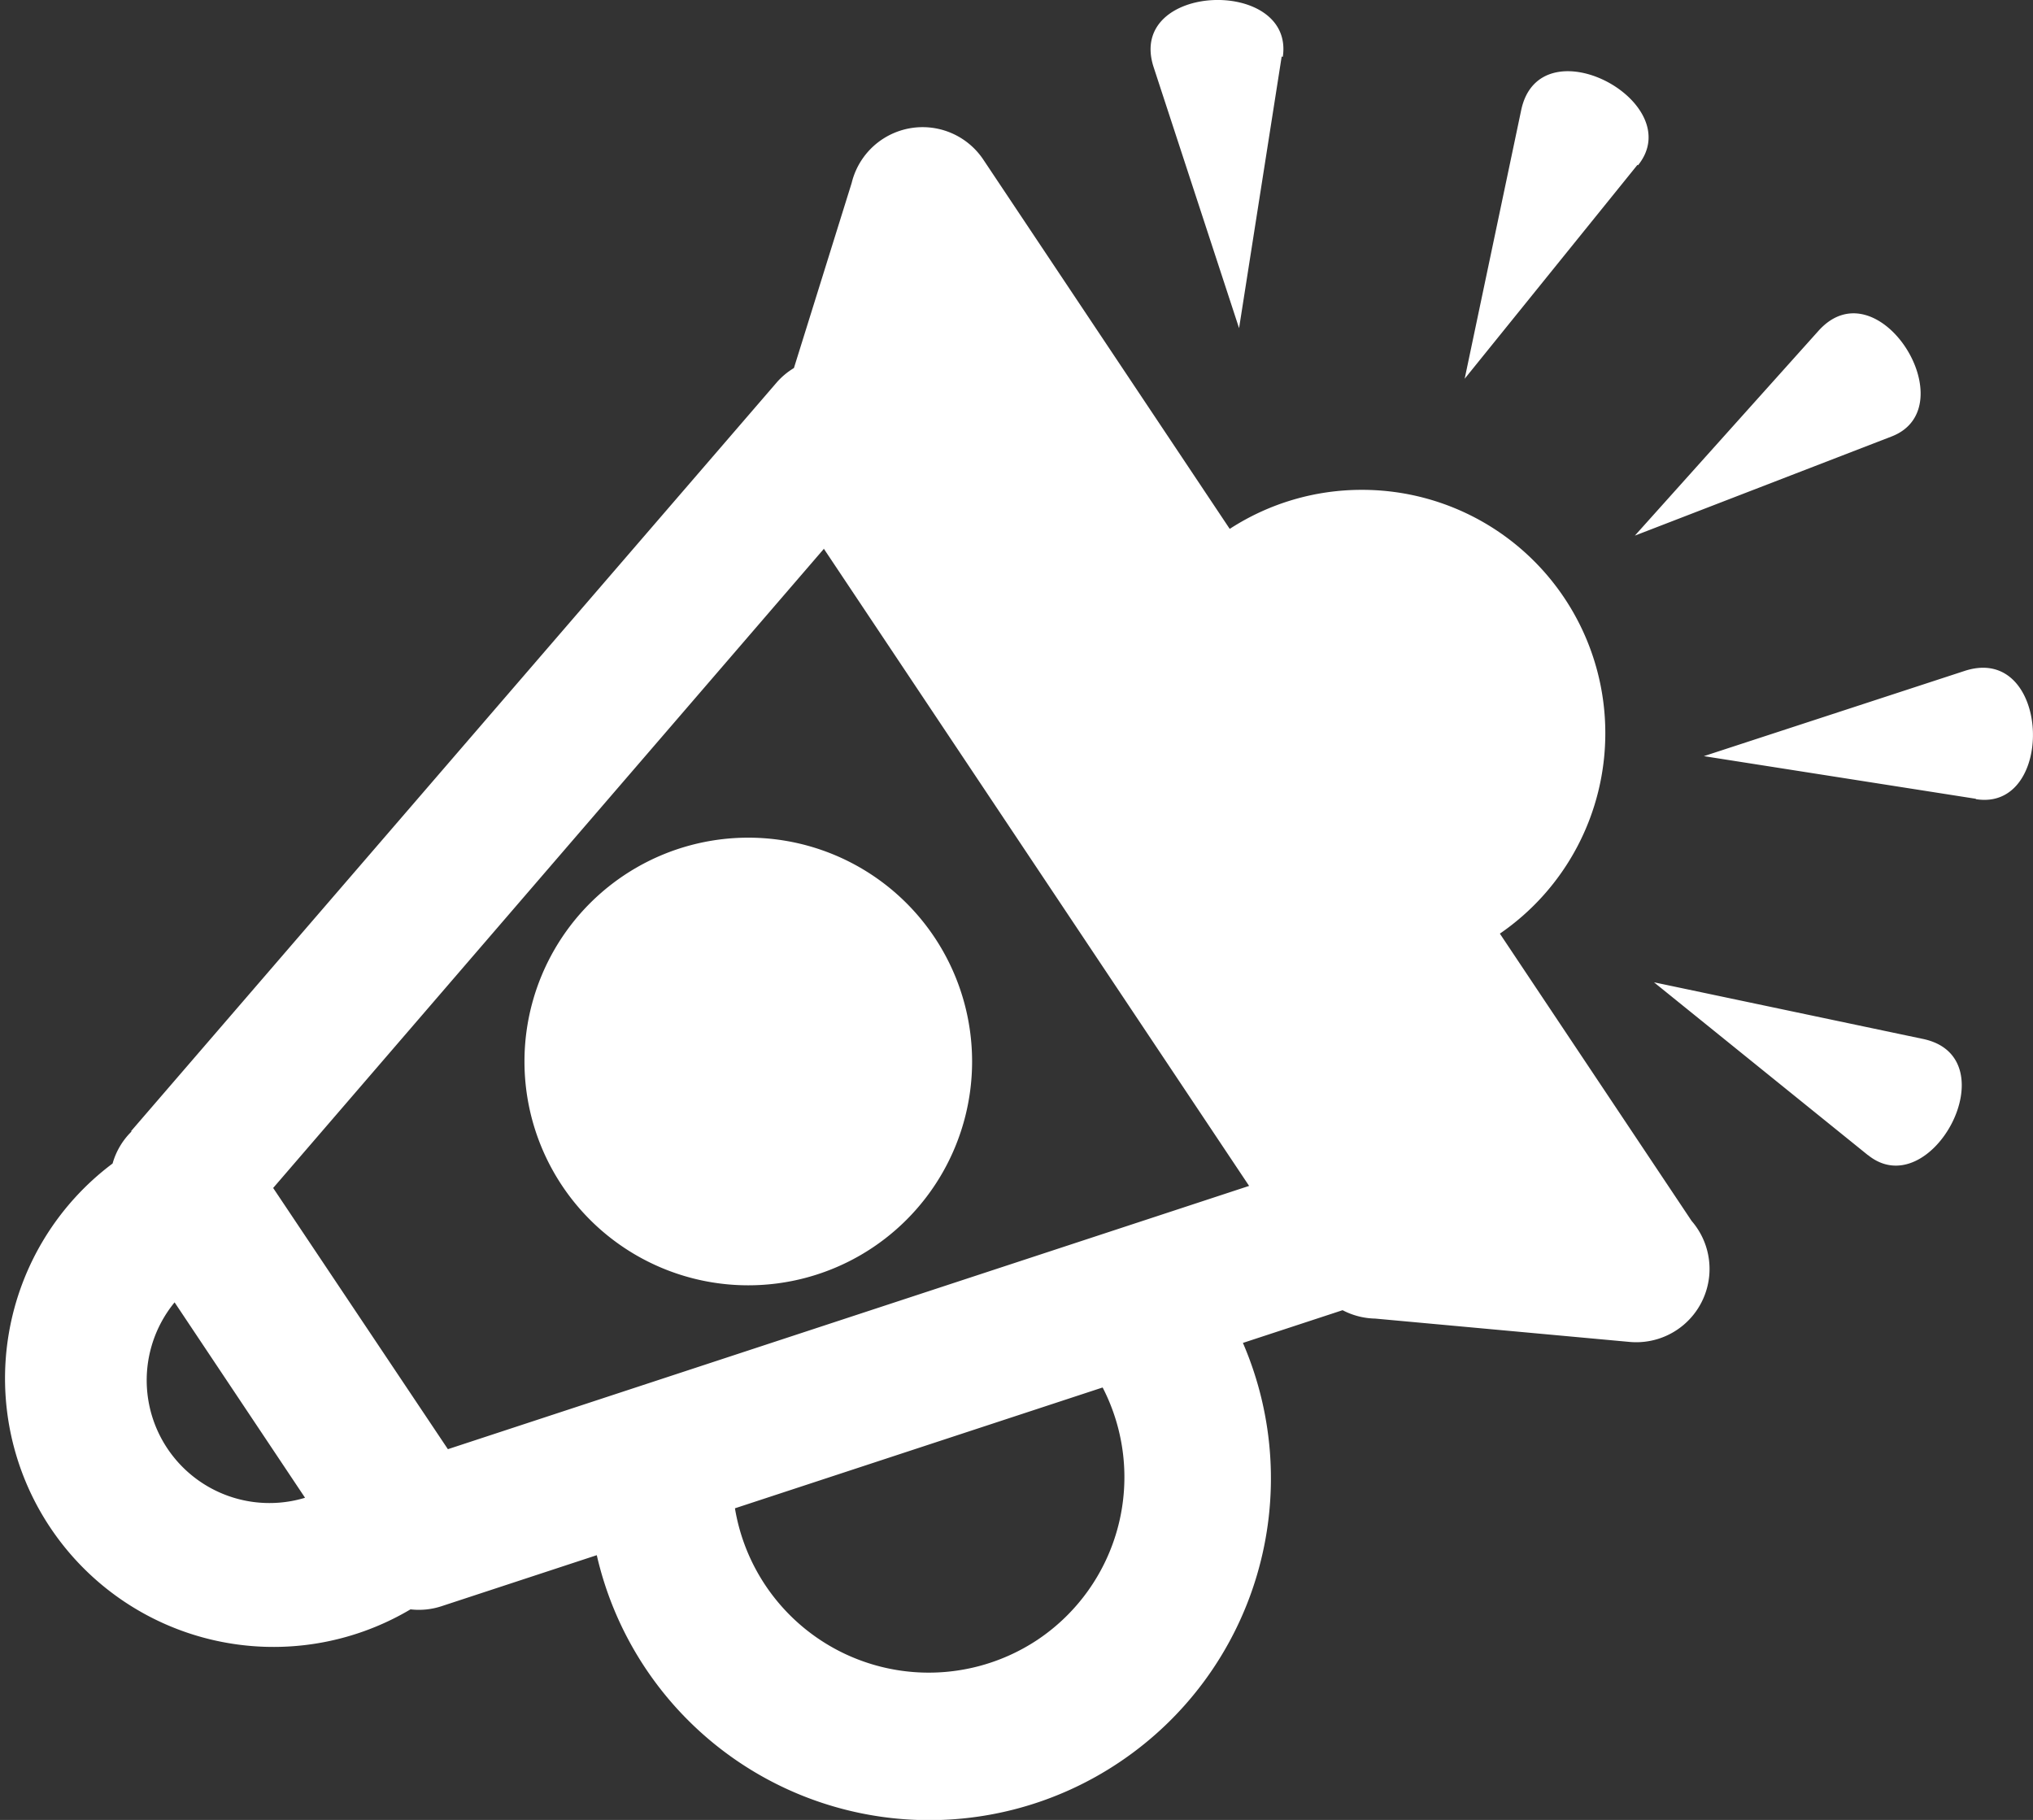 <svg xmlns="http://www.w3.org/2000/svg" width="14.788" height="13.238" viewBox="0 0 14.788 13.238">
  <rect x="0" y="0" width="14.788" height="13.238" fill="#333333" stroke="none"/>
  <g id="Group_764" data-name="Group 764" transform="translate(860.131 -88.069)">
    <path id="Path_212" data-name="Path 212" d="M-851.544,96.471l-1.556-1.257,1.957.412c.637.134.058,1.214-.4.845Zm-12.633-.175,4.7-5.45a.533.533,0,0,1,.121-.1l.42-1.346a.531.531,0,0,1,.957-.171l1.793,2.687a1.761,1.761,0,0,1,.962-.284,1.769,1.769,0,0,1,1.77,1.77,1.767,1.767,0,0,1-.767,1.458l1.395,2.09a.533.533,0,0,1-.449.88l-1.853-.17a.532.532,0,0,1-.237-.061l-.725.238a2.485,2.485,0,0,1-.9,3.051,2.481,2.481,0,0,1-3.8-1.507l-1.129.371a.527.527,0,0,1-.226.023,1.953,1.953,0,0,1-2.167-3.243.526.526,0,0,1,.137-.232Zm4.489-2.134a1.628,1.628,0,0,1,1.628,1.628,1.628,1.628,0,0,1-1.628,1.628,1.628,1.628,0,0,1-1.628-1.628A1.628,1.628,0,0,1-859.688,94.162Zm-3.225,4.8-.948-1.42A.893.893,0,0,0-862.914,98.964Zm5.8-.8-2.672.878a1.429,1.429,0,0,0,2.2.957,1.423,1.423,0,0,0,.475-1.835Zm-2.026-6.1-4.005,4.648,1.271,1.9,5.828-1.915-3.095-4.637Zm3.331-3.582-.31,1.976-.622-1.9C-856.938,87.94-855.713,87.9-855.8,88.483Zm2.588.788-1.257,1.556.412-1.958C-853.926,88.233-852.846,88.812-853.216,89.271Zm1.848,1.976-1.867.721,1.336-1.49c.435-.484,1.081.557.531.769Zm.612,2.635-1.977-.31,1.9-.621C-850.213,92.749-850.174,93.974-850.757,93.882Z" transform="translate(5 0)" fill="#fff" fill-rule="evenodd"/>
  </g>
</svg>
